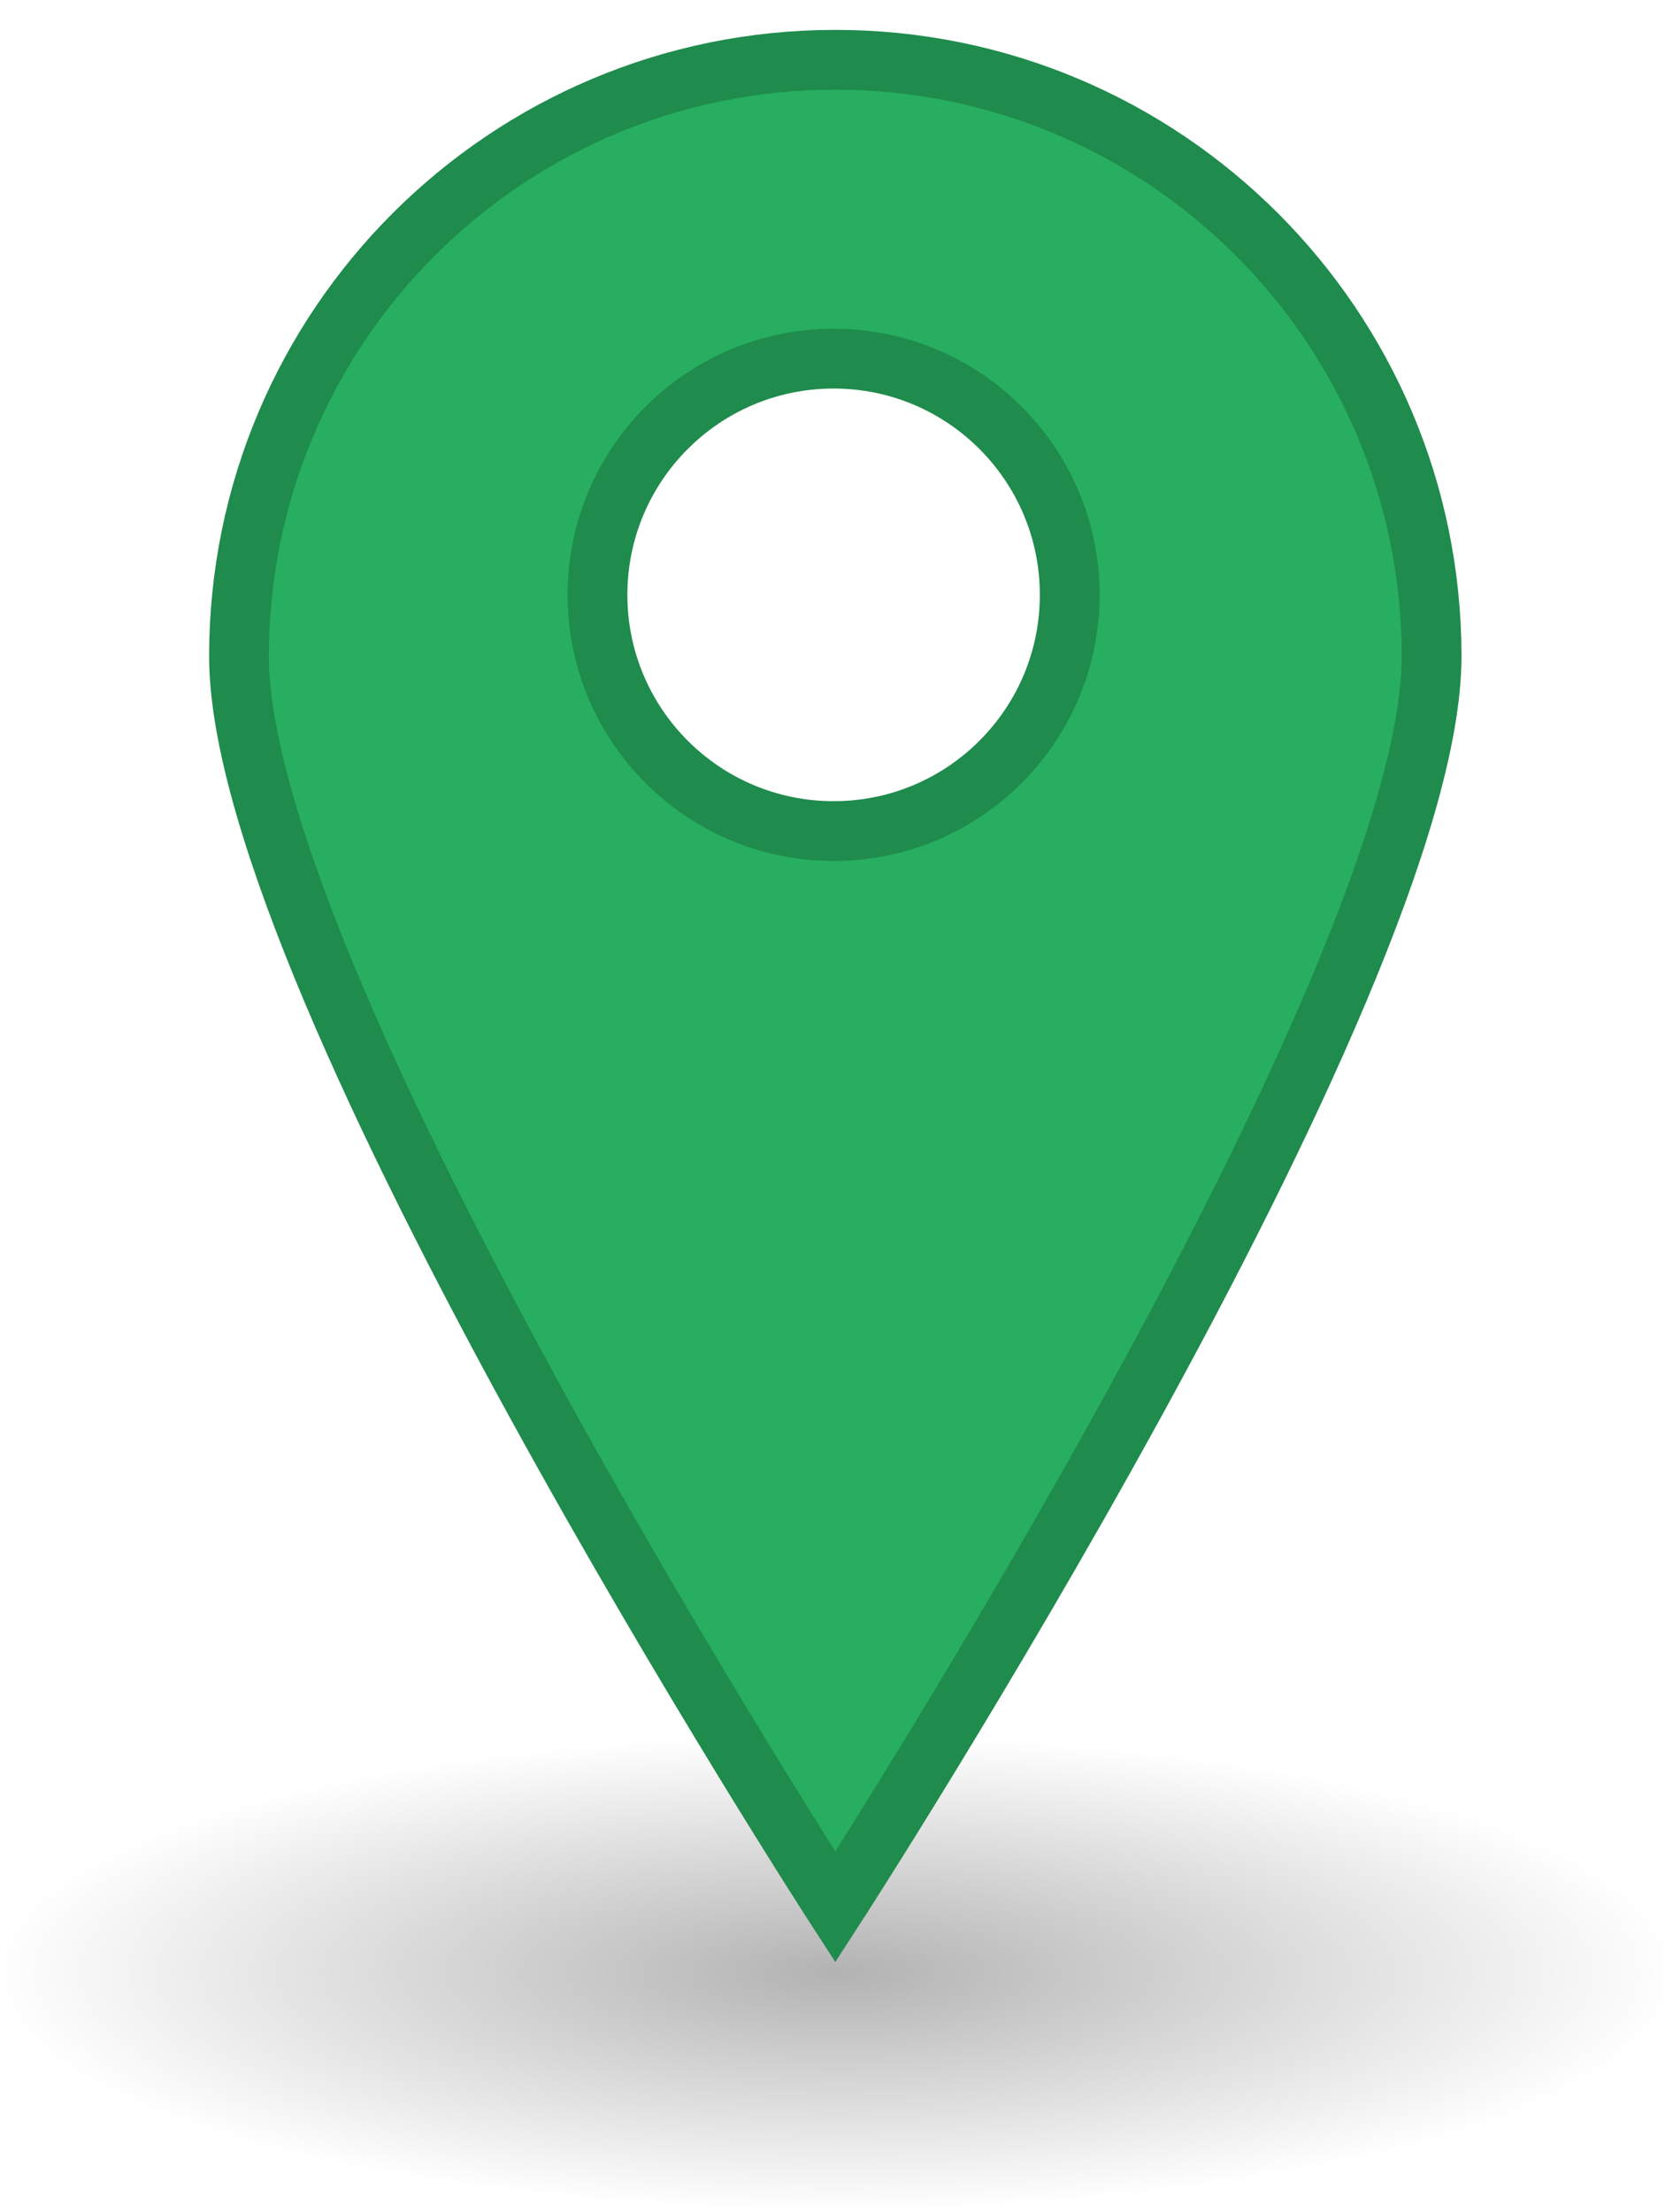 <?xml version="1.0" encoding="UTF-8" standalone="no"?>
<svg width="28px" height="37px" viewBox="0 0 28 37" version="1.1" xmlns="http://www.w3.org/2000/svg" xmlns:xlink="http://www.w3.org/1999/xlink" xmlns:sketch="http://www.bohemiancoding.com/sketch/ns">
    <!-- Generator: Sketch 3.2.2 (9983) - http://www.bohemiancoding.com/sketch -->
    <title>the-pointer</title>
    <desc>Created with Sketch.</desc>
    <defs>
        <radialGradient cx="50%" cy="50%" fx="50%" fy="50%" r="50%" id="radialGradient-1">
            <stop stop-color="#000000" stop-opacity="0.3" offset="0%"></stop>
            <stop stop-color="#000000" stop-opacity="0" offset="100%"></stop>
        </radialGradient>
    </defs>
    <g id="Page-1" stroke="none" stroke-width="1" fill="none" fill-rule="evenodd" sketch:type="MSPage">
        <g id="the-pointer" sketch:type="MSLayerGroup" transform="translate(0, 1)">
            <ellipse id="Oval-68" fill="url(#radialGradient-1)" sketch:type="MSShapeGroup" cx="14" cy="32" rx="14" ry="4"></ellipse>
            <path d="M13.98,30.903 C13.98,30.903 23.96,15.492 23.96,9.98 C23.96,4.468 19.492,-5.68434189e-14 13.98,-5.68434189e-14 C8.468,-5.68434189e-14 4,4.468 4,9.98 C4,15.492 13.98,30.903 13.98,30.903 Z M13.952,12.903 C16.134,12.903 17.903,11.134 17.903,8.952 C17.903,6.769 16.134,5 13.952,5 C11.769,5 10,6.769 10,8.952 C10,11.134 11.769,12.903 13.952,12.903 Z" id="Oval-31" stroke="#1F8B4C" fill="#27AE60" sketch:type="MSShapeGroup"></path>
        </g>
    </g>
</svg>
